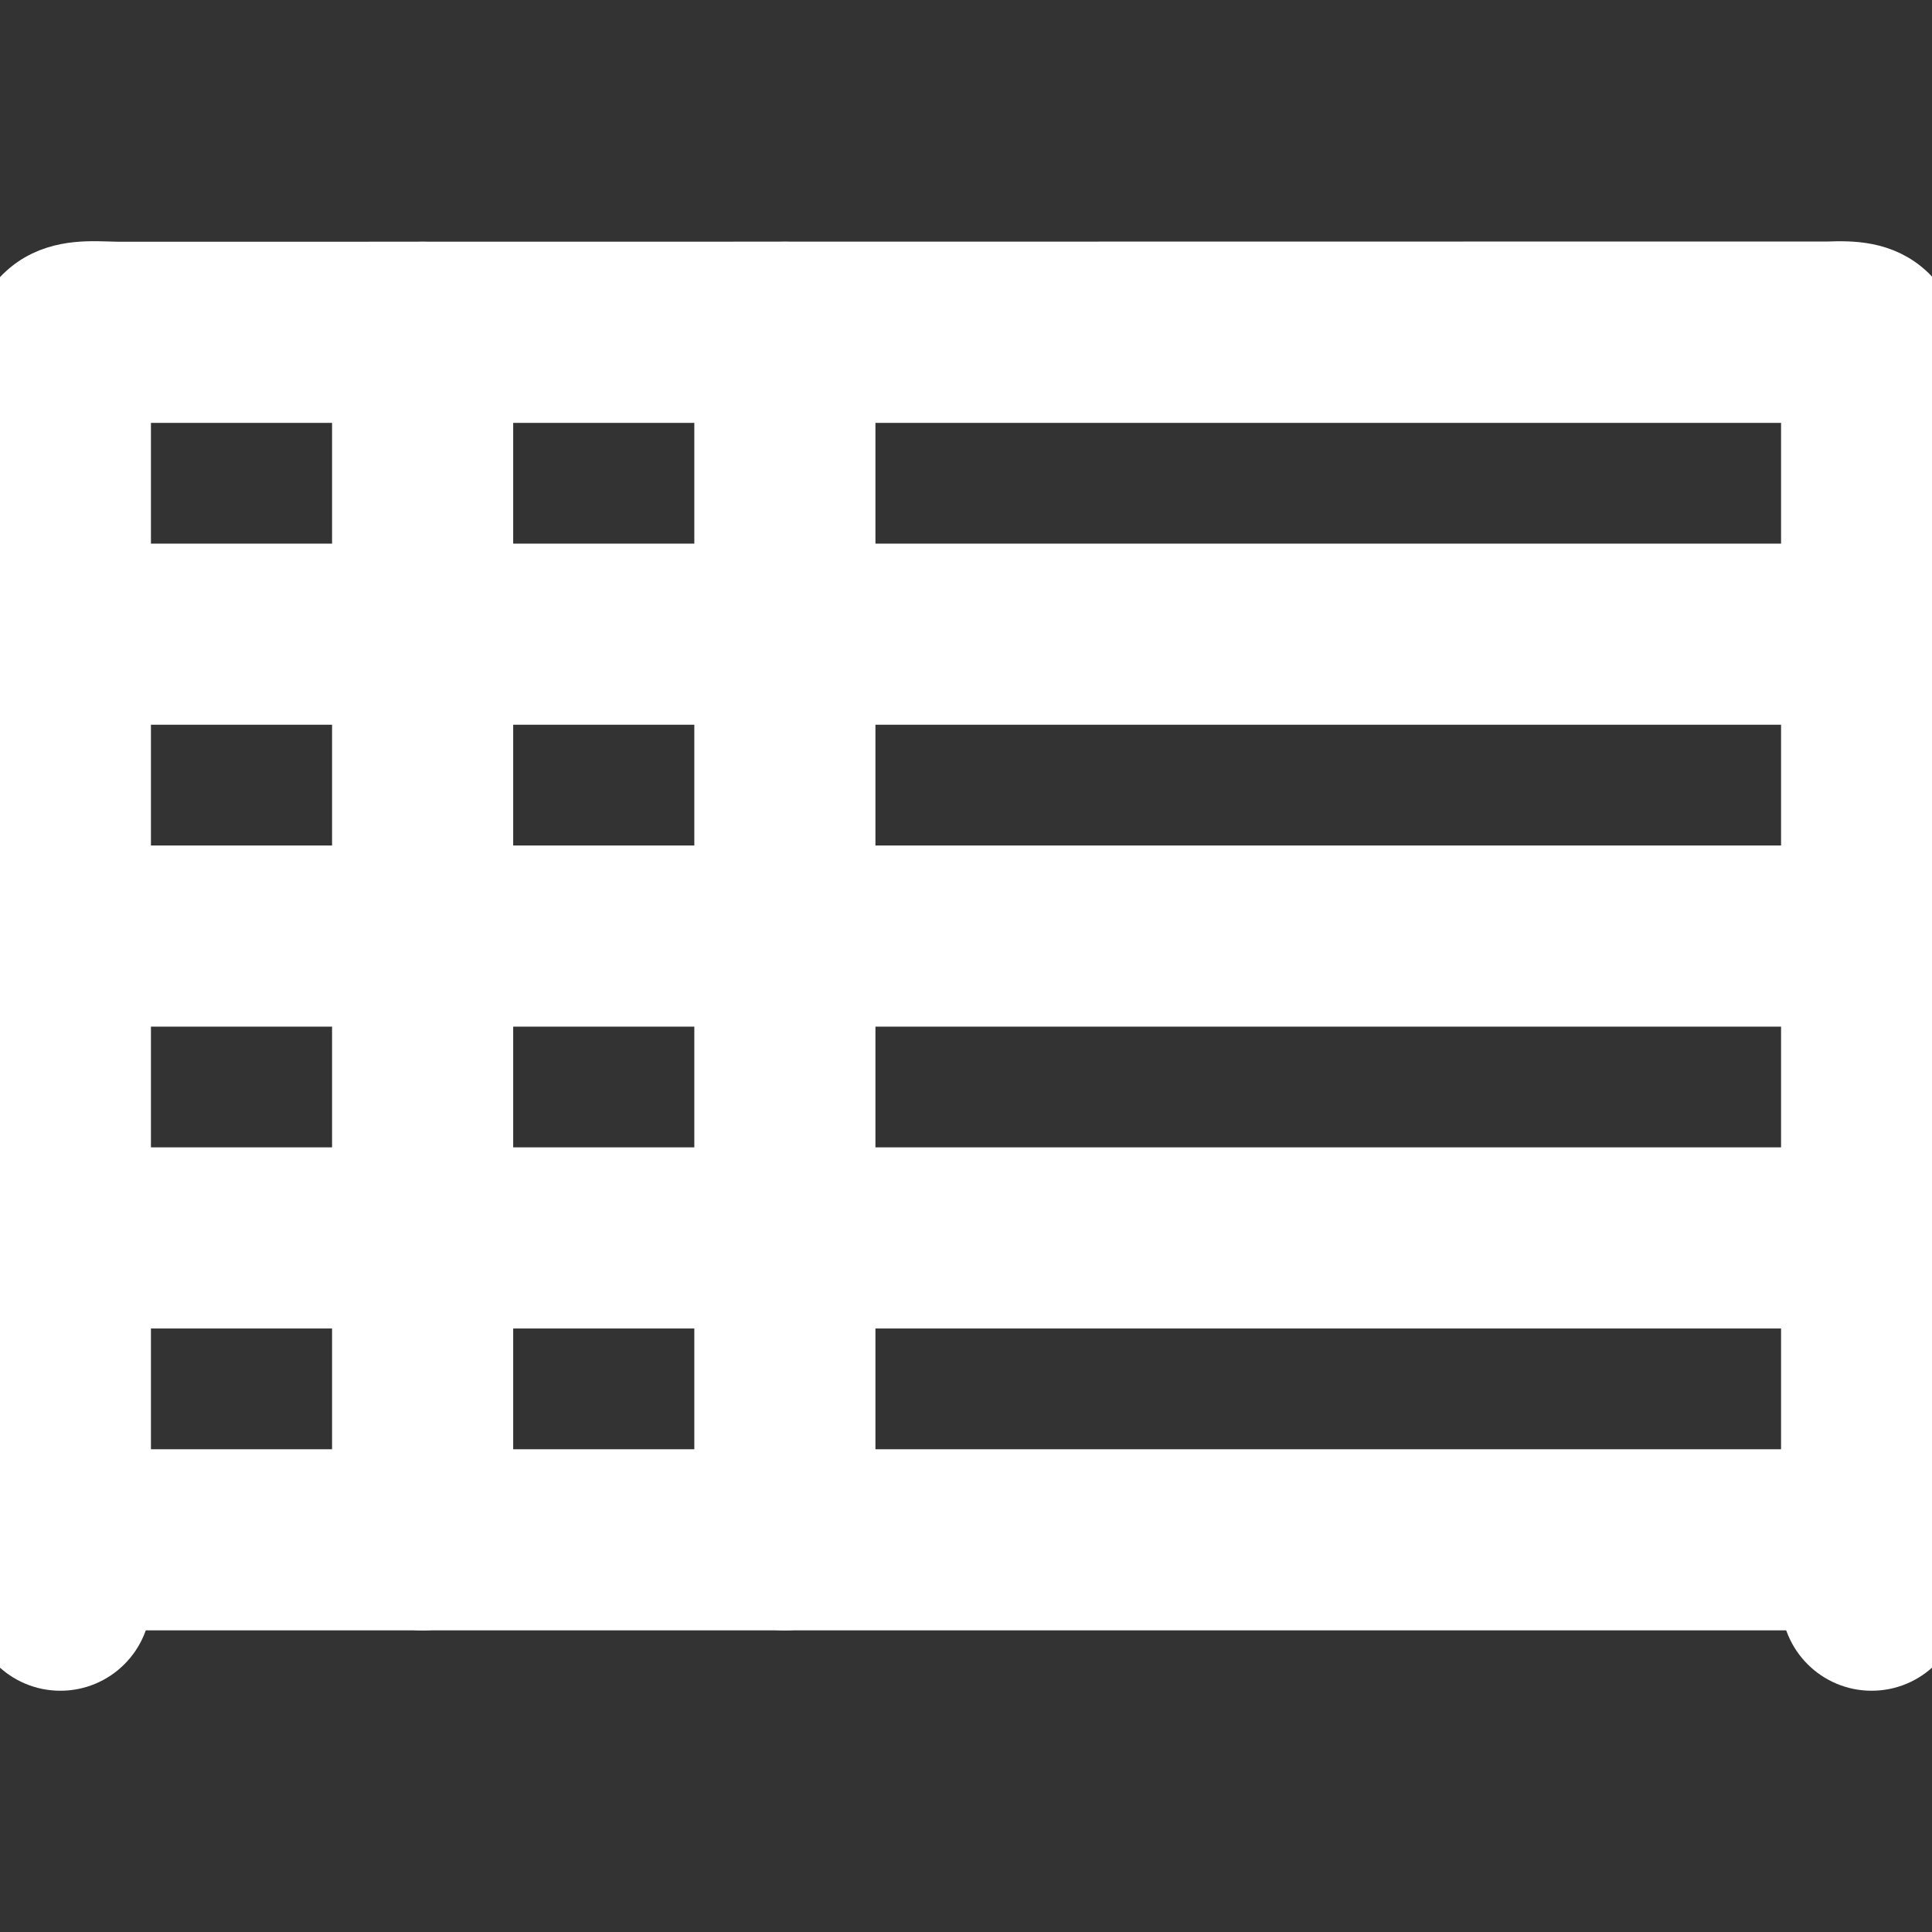 <!DOCTYPE svg PUBLIC "-//W3C//DTD SVG 1.1//EN" "http://www.w3.org/Graphics/SVG/1.1/DTD/svg11.dtd">

<!-- Uploaded to: SVG Repo, www.svgrepo.com, Transformed by: SVG Repo Mixer Tools -->
<svg fill="#ffffff" height="800px" width="800px" version="1.1" id="Layer_1" xmlns="http://www.w3.org/2000/svg" xmlns:xlink="http://www.w3.org/1999/xlink" viewBox="0 0 32 32" xml:space="preserve" stroke="#ffffff">

<rect x="0" y="0" width="32" height="32" fill="#333333" stroke="none"/>

<g id="SVGRepo_bgCarrier" stroke-width="0"/>

<g id="SVGRepo_tracerCarrier" stroke-linecap="round" stroke-linejoin="round"/>

<g id="SVGRepo_iconCarrier"> <g> <g> <path d="M31.594,4.881C31.175,4.474,30.64,4.489,30.282,4.5L1.955,4.504L1.762,4.499c-0.374-0.011-0.925-0.027-1.355,0.39 C0.222,5.07,0,5.396,0,5.926v20.578c0,0.552,0.447,1,1,1s1-0.448,1-1v-20h28v20c0,0.552,0.447,1,1,1s1-0.448,1-1V5.926 C32,5.388,31.779,5.061,31.594,4.881z"/> </g> </g> <g> <g> <path d="M31,24.504H1c-0.553,0-1,0.448-1,1s0.447,1,1,1h30c0.553,0,1-0.448,1-1S31.553,24.504,31,24.504z"/> </g> </g> <g> <g> <path d="M31,14.504H1c-0.553,0-1,0.448-1,1c0,0.552,0.447,1,1,1h30c0.553,0,1-0.448,1-1C32,14.952,31.553,14.504,31,14.504z"/> </g> </g> <g> <g> <path d="M31,9.504H1c-0.553,0-1,0.448-1,1s0.447,1,1,1h30c0.553,0,1-0.448,1-1S31.553,9.504,31,9.504z"/> </g> </g> <g> <g> <path d="M31,19.504H1c-0.553,0-1,0.448-1,1s0.447,1,1,1h30c0.553,0,1-0.448,1-1S31.553,19.504,31,19.504z"/> </g> </g> <g> <g> <path d="M13,4.504c-0.553,0-1,0.448-1,1v20c0,0.552,0.447,1,1,1s1-0.448,1-1v-20C14,4.952,13.553,4.504,13,4.504z"/> </g> </g> <g> <g> <path d="M7,4.504c-0.553,0-1,0.448-1,1v20c0,0.552,0.447,1,1,1s1-0.448,1-1v-20C8,4.952,7.553,4.504,7,4.504z"/> </g> </g> </g>

</svg>